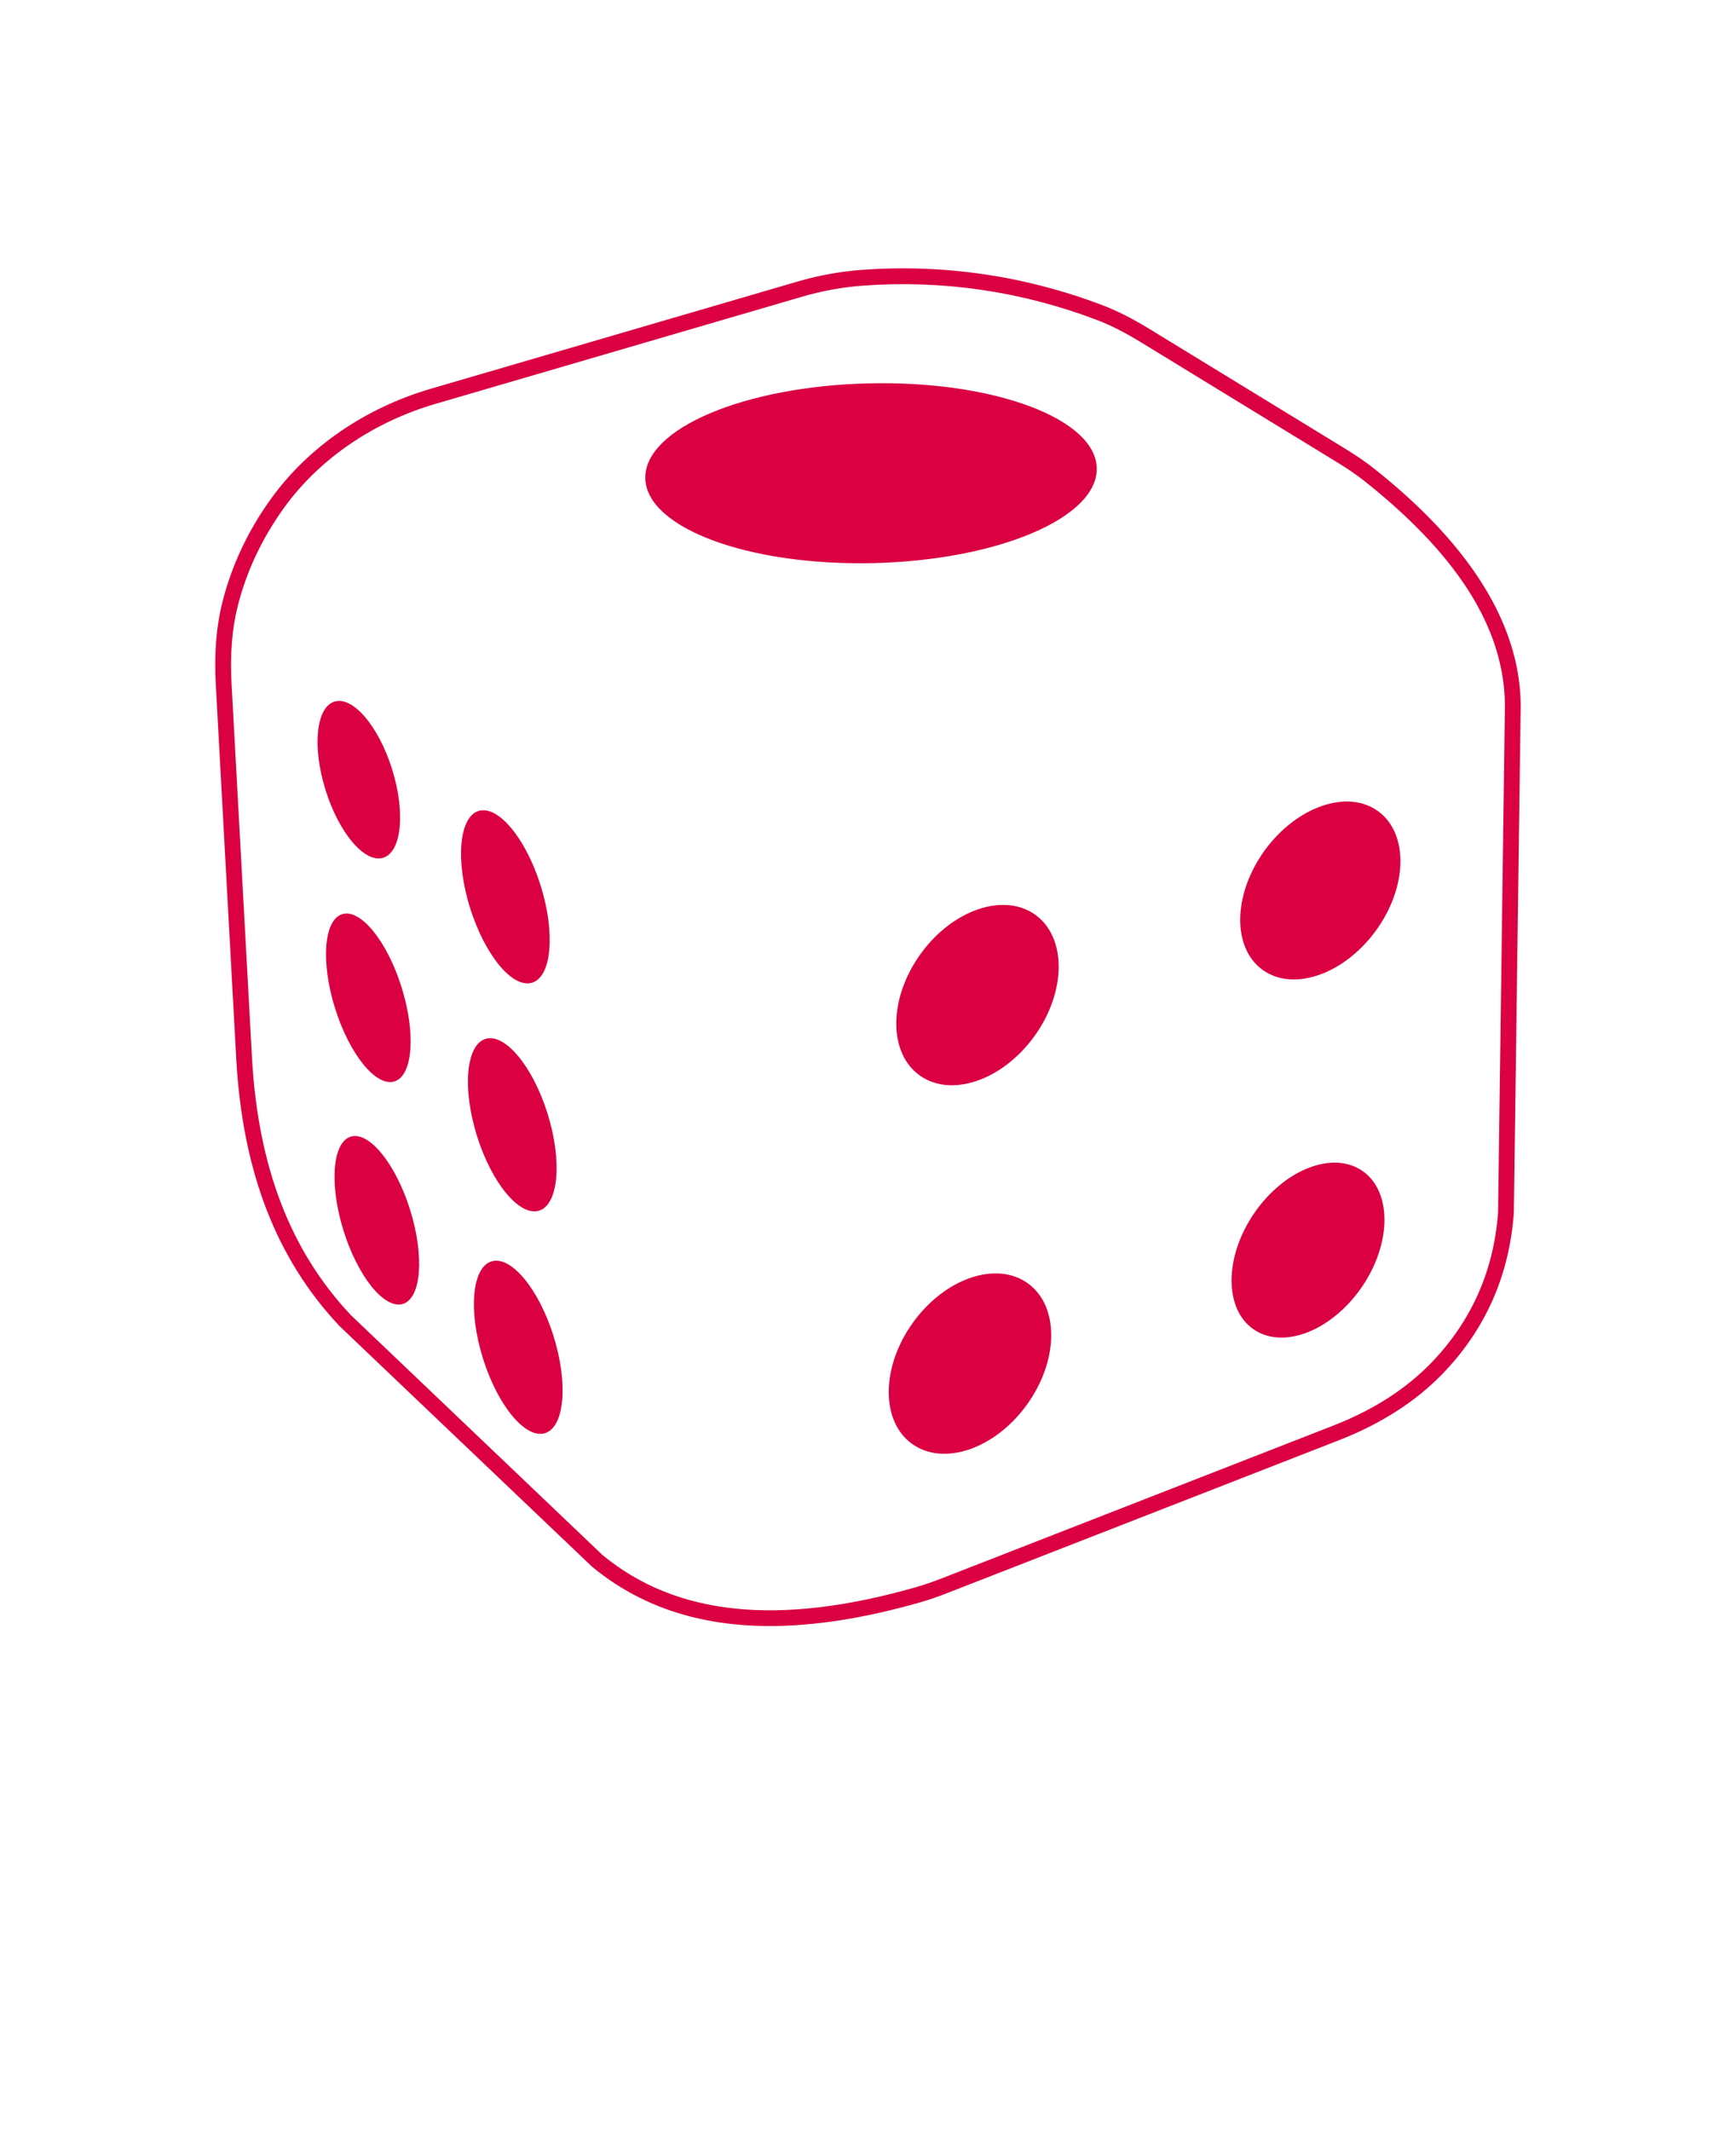<svg xmlns="http://www.w3.org/2000/svg" version="1.1" viewBox="-5.0 -10.0 110.0 135.0" fill="#db0042">
    <path
        d="m60.543 55.641c-2.027 2.809-5.285 3.914-7.277 2.477s-1.961-4.879 0.066-7.688c2.027-2.809 5.285-3.914 7.277-2.477 1.988 1.441 1.961 4.883-0.066 7.688zm21.785-14.25c-1.938-1.414-5.148-0.312-7.176 2.457-2.023 2.773-2.098 6.168-0.16 7.582 1.938 1.414 5.148 0.312 7.176-2.457 2.027-2.773 2.098-6.168 0.16-7.582zm-1.008 22.777c-1.883-1.289-4.949-0.086-6.852 2.688-1.898 2.773-1.91 6.07-0.027 7.359 1.883 1.289 4.949 0.086 6.852-2.688 1.898-2.773 1.91-6.07 0.027-7.359zm-21.188 7.129c-1.992-1.438-5.25-0.332-7.277 2.477-2.027 2.809-2.059 6.25-0.066 7.688 1.992 1.438 5.25 0.332 7.277-2.477 2.031-2.809 2.059-6.25 0.066-7.688zm-40.848-26.961c1.164-0.363 1.418-2.871 0.562-5.606-0.855-2.731-2.488-4.648-3.656-4.285-1.164 0.363-1.418 2.871-0.562 5.602 0.855 2.738 2.492 4.656 3.656 4.289zm9.438 7.914c1.234-0.387 1.477-3.137 0.539-6.141s-2.703-5.125-3.938-4.738c-1.234 0.387-1.477 3.137-0.539 6.141 0.941 3.004 2.703 5.125 3.938 4.738zm-8.727 6.254c1.164-0.363 1.367-3.031 0.453-5.957-0.914-2.926-2.602-5-3.766-4.637-1.164 0.363-1.367 3.031-0.453 5.957 0.914 2.922 2.598 5 3.766 4.637zm9.164 8.188c1.234-0.387 1.477-3.137 0.539-6.141-0.938-3.004-2.703-5.125-3.938-4.738s-1.477 3.137-0.539 6.141c0.938 3 2.703 5.121 3.938 4.738zm-11.938-4.688c-1.164 0.363-1.367 3.031-0.453 5.957 0.914 2.926 2.602 5 3.766 4.637 1.164-0.363 1.367-3.031 0.453-5.957-0.914-2.922-2.602-5-3.766-4.637zm8.918 7.902c-1.234 0.387-1.477 3.137-0.539 6.141s2.703 5.125 3.938 4.738c1.234-0.387 1.477-3.137 0.539-6.141-0.938-3.004-2.703-5.125-3.938-4.738zm23.926-55.621c-7.898 0.18-14.246 2.871-14.176 6.016s6.531 5.547 14.43 5.371c7.898-0.18 14.246-2.871 14.176-6.016-0.07-3.144-6.531-5.551-14.43-5.371zm41.285 20.934-0.426 31.609c-0.289 3.977-1.809 7.402-4.523 10.203-1.699 1.754-3.898 3.164-6.539 4.195l-24.836 9.688c-0.629 0.246-1.195 0.438-1.734 0.594-3.492 0.996-6.652 1.496-9.504 1.496-4.508 0-8.238-1.25-11.277-3.762l-16-15.242c-4.016-4.266-6.148-9.805-6.543-16.945l-1.293-23.664c-0.109-1.98 0.027-3.699 0.418-5.25 0.586-2.328 1.629-4.543 3.102-6.578 2.359-3.258 5.953-5.727 10.129-6.945l23.18-6.773c1.355-0.398 2.734-0.648 4.102-0.75 5.203-0.379 10.328 0.371 15.23 2.231 0.926 0.352 1.887 0.836 2.941 1.477l12.48 7.633c0.715 0.438 1.332 0.863 1.883 1.305 6.297 5.012 9.395 10.223 9.211 15.48zm-1-0.023c0.176-5.008-2.715-9.801-8.828-14.672-0.52-0.414-1.102-0.816-1.781-1.23l-12.48-7.633c-1-0.609-1.906-1.07-2.773-1.398-4.769-1.809-9.754-2.539-14.809-2.168-1.293 0.094-2.602 0.332-3.891 0.711l-23.18 6.773c-3.961 1.156-7.367 3.492-9.598 6.57-1.398 1.938-2.391 4.035-2.945 6.238-0.367 1.453-0.492 3.074-0.391 4.953l1.293 23.664c0.383 6.894 2.426 12.223 6.254 16.293l15.949 15.203c4.664 3.852 11.164 4.527 19.844 2.051 0.508-0.148 1.047-0.328 1.648-0.562l24.836-9.688c2.504-0.977 4.586-2.309 6.184-3.961 2.547-2.633 3.977-5.844 4.242-9.551z" />
</svg>